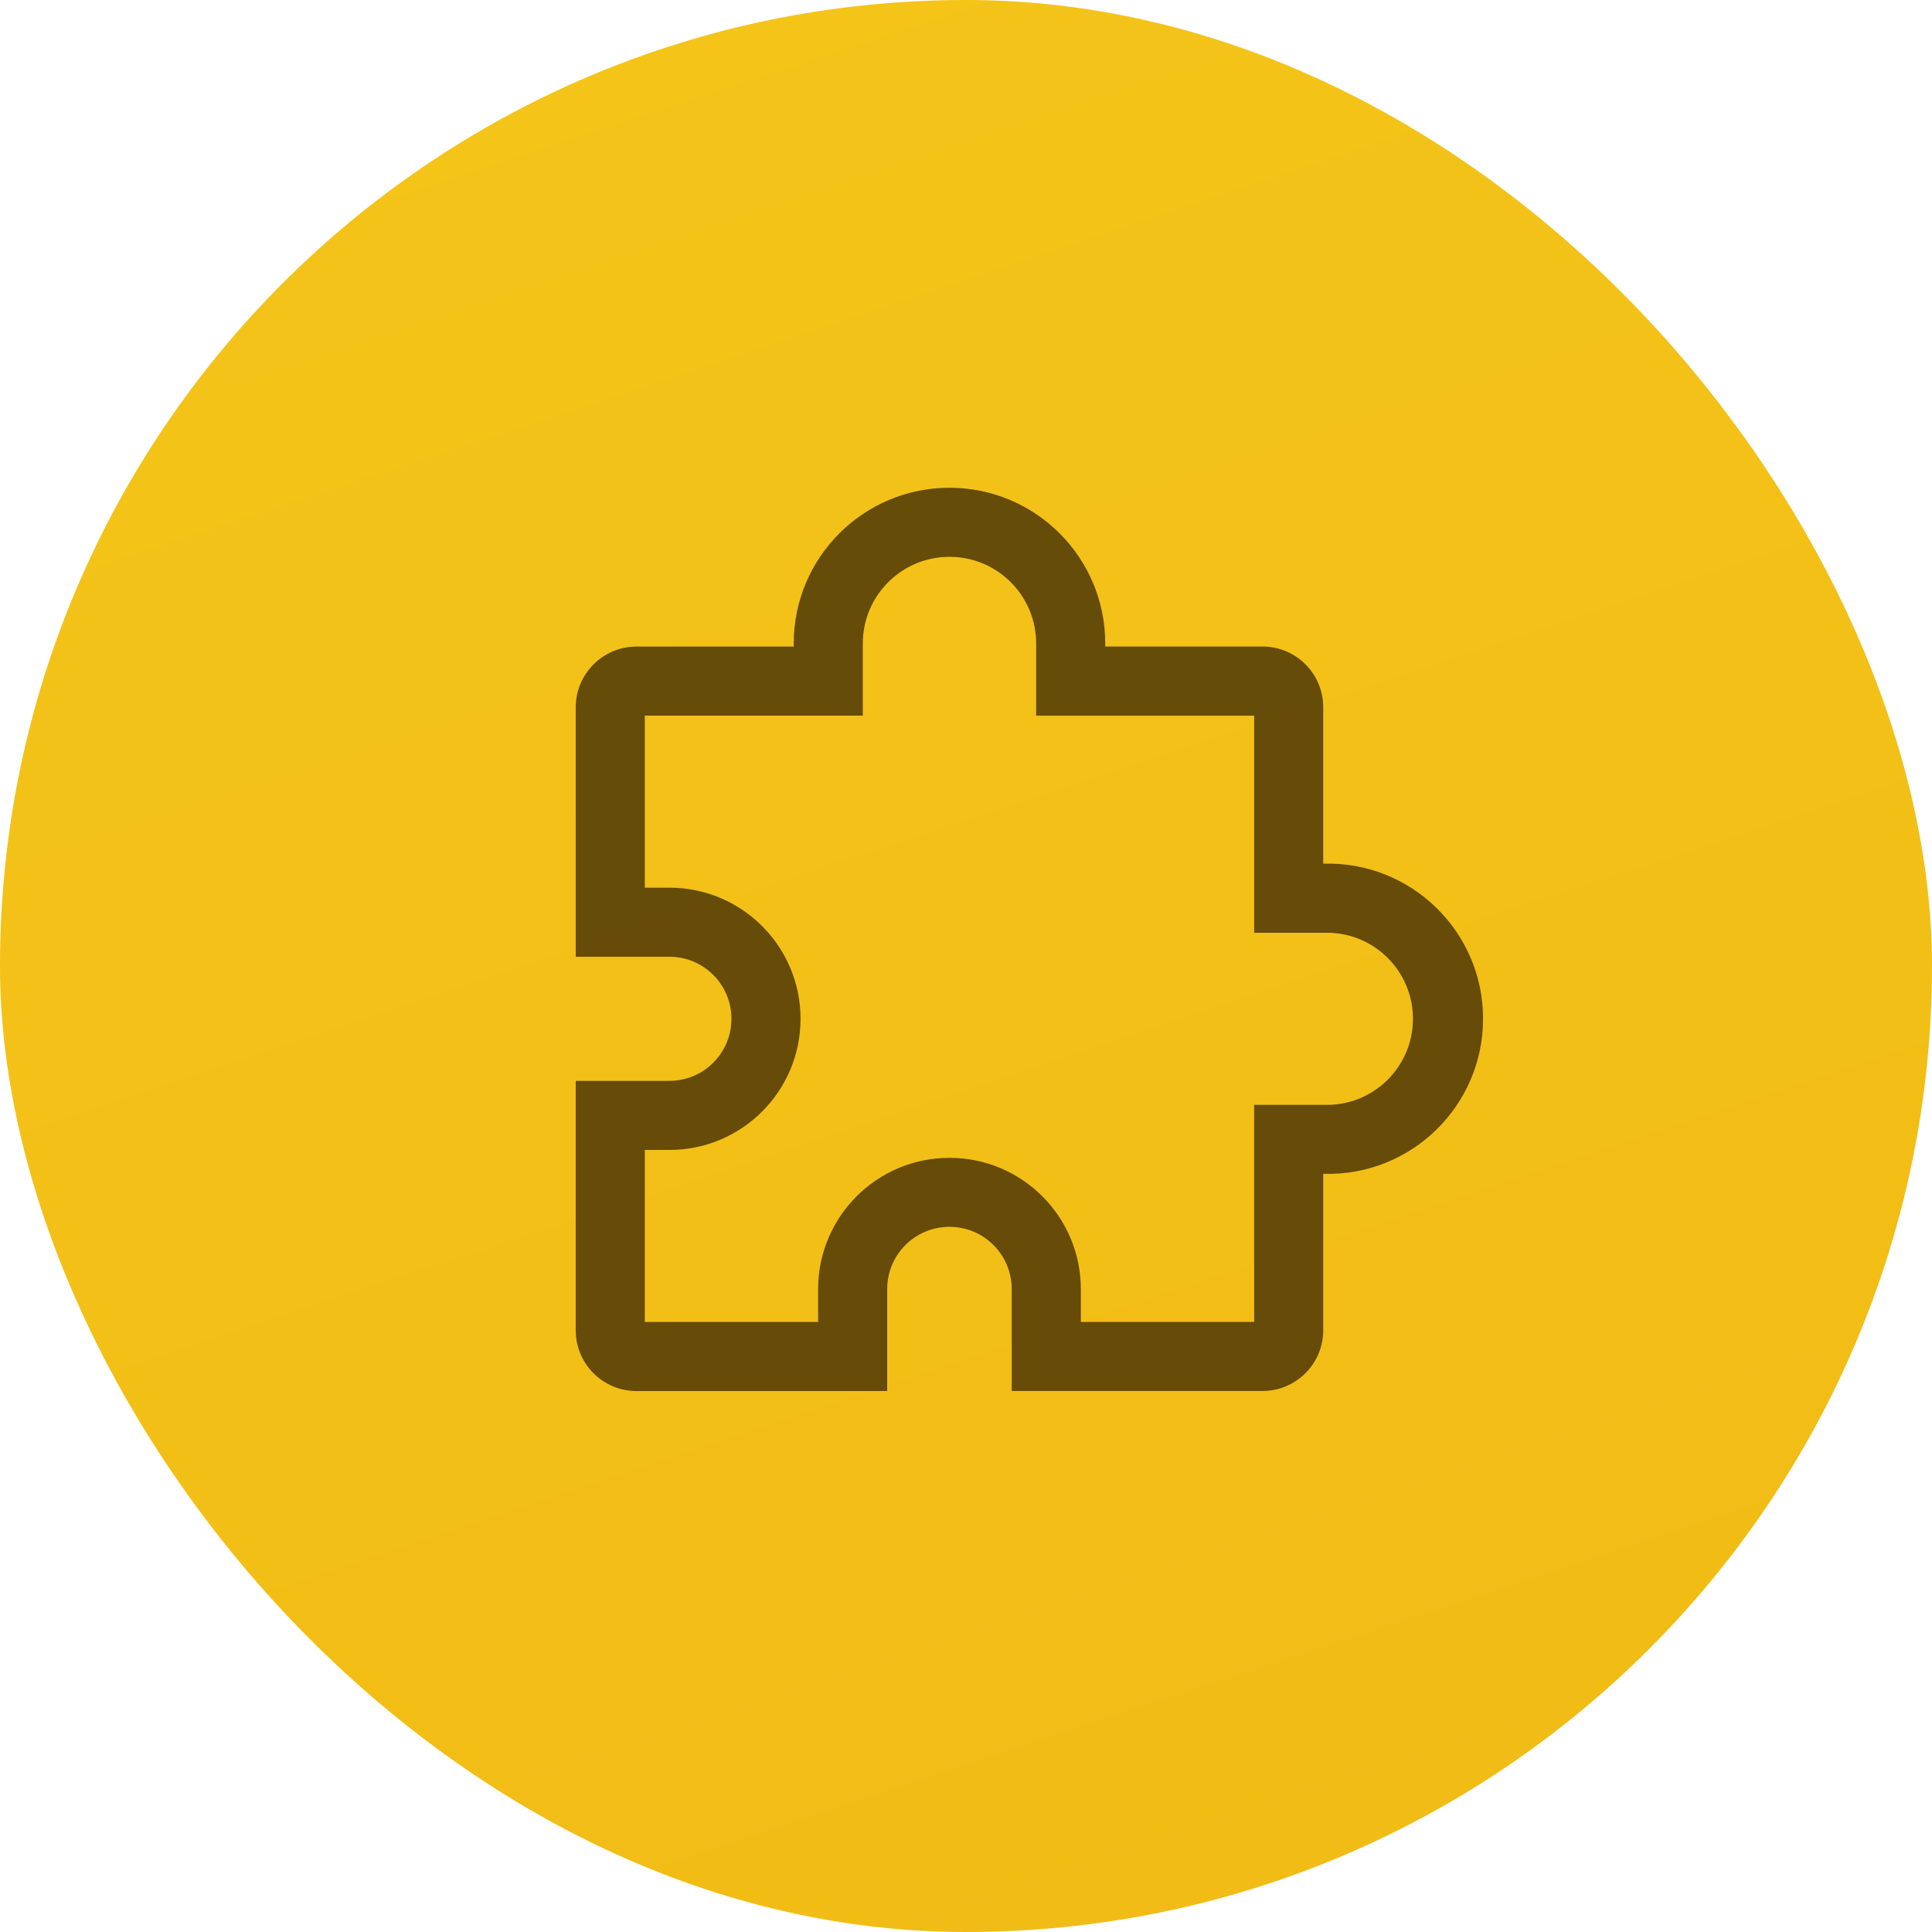 <svg xmlns="http://www.w3.org/2000/svg" xmlns:xlink="http://www.w3.org/1999/xlink" fill="none" version="1.1" width="500" height="500" viewBox="0 0 500 500"><defs><linearGradient x1="0.317" y1="0" x2="0.648" y2="1" id="master_svg0_19_257"><stop offset="0%" stop-color="#F4C419" stop-opacity="1"/><stop offset="100%" stop-color="#F1BC15" stop-opacity="1"/></linearGradient><clipPath id="master_svg1_19_0697"><rect x="0" y="0" width="500" height="500" rx="250"/></clipPath><clipPath id="master_svg2_19_269"><rect x="94" y="85" width="330" height="330" rx="0"/></clipPath></defs><g clip-path="url(#master_svg1_19_0697)"><rect x="0" y="0" width="500" height="500" rx="250" fill="url(#master_svg0_19_257)" fill-opacity="1"/><g style="opacity:0.7;" clip-path="url(#master_svg2_19_269)"><g><path d="M149,247.607L149,183.051C149,174.375,156.04,167.335,164.716,167.335L205.416,167.335L205.416,166.537C205.416,144.276,223.462,126.229,245.724,126.229C267.986,126.229,286.033,144.276,286.033,166.537L286.033,167.321L326.732,167.321C335.409,167.321,342.449,174.361,342.449,183.037L342.449,223.517L342.614,223.517C365.192,222.926,383.814,241.068,383.814,263.653C383.814,286.239,365.192,304.381,342.614,303.79L342.449,303.79L342.449,344.27C342.449,352.946,335.409,359.986,326.732,359.986L261.833,359.986L261.833,333.613C261.833,324.713,254.618,317.498,245.717,317.498C236.817,317.498,229.602,324.713,229.602,333.613L229.602,360L164.702,360C156.028,359.992,149,352.958,149,344.283L149,279.727L173.241,279.727C182.111,279.727,189.301,272.537,189.301,263.667C189.301,254.797,182.111,247.607,173.241,247.607L149,247.607ZM166.875,229.732L173.241,229.732C191.983,229.732,207.176,244.925,207.176,263.667C207.176,282.409,191.983,297.602,173.241,297.602L166.875,297.602L166.875,342.125L211.727,342.125L211.727,333.627C211.736,314.858,226.955,299.647,245.724,299.647C264.494,299.647,279.712,314.858,279.721,333.627L279.721,342.125L324.574,342.125L324.574,285.928L342.614,285.928C355.215,286.371,365.671,276.276,365.671,263.667C365.671,251.058,355.215,240.963,342.614,241.406L324.574,241.406L324.574,185.21L268.158,185.21L268.158,166.537C268.158,154.148,258.114,144.104,245.724,144.104C233.335,144.104,223.291,154.148,223.291,166.537L223.291,185.196L166.875,185.196L166.875,229.718L166.875,229.732Z" fill="#2B1A03" fill-opacity="1" style="mix-blend-mode:passthrough"/></g></g></g></svg>
